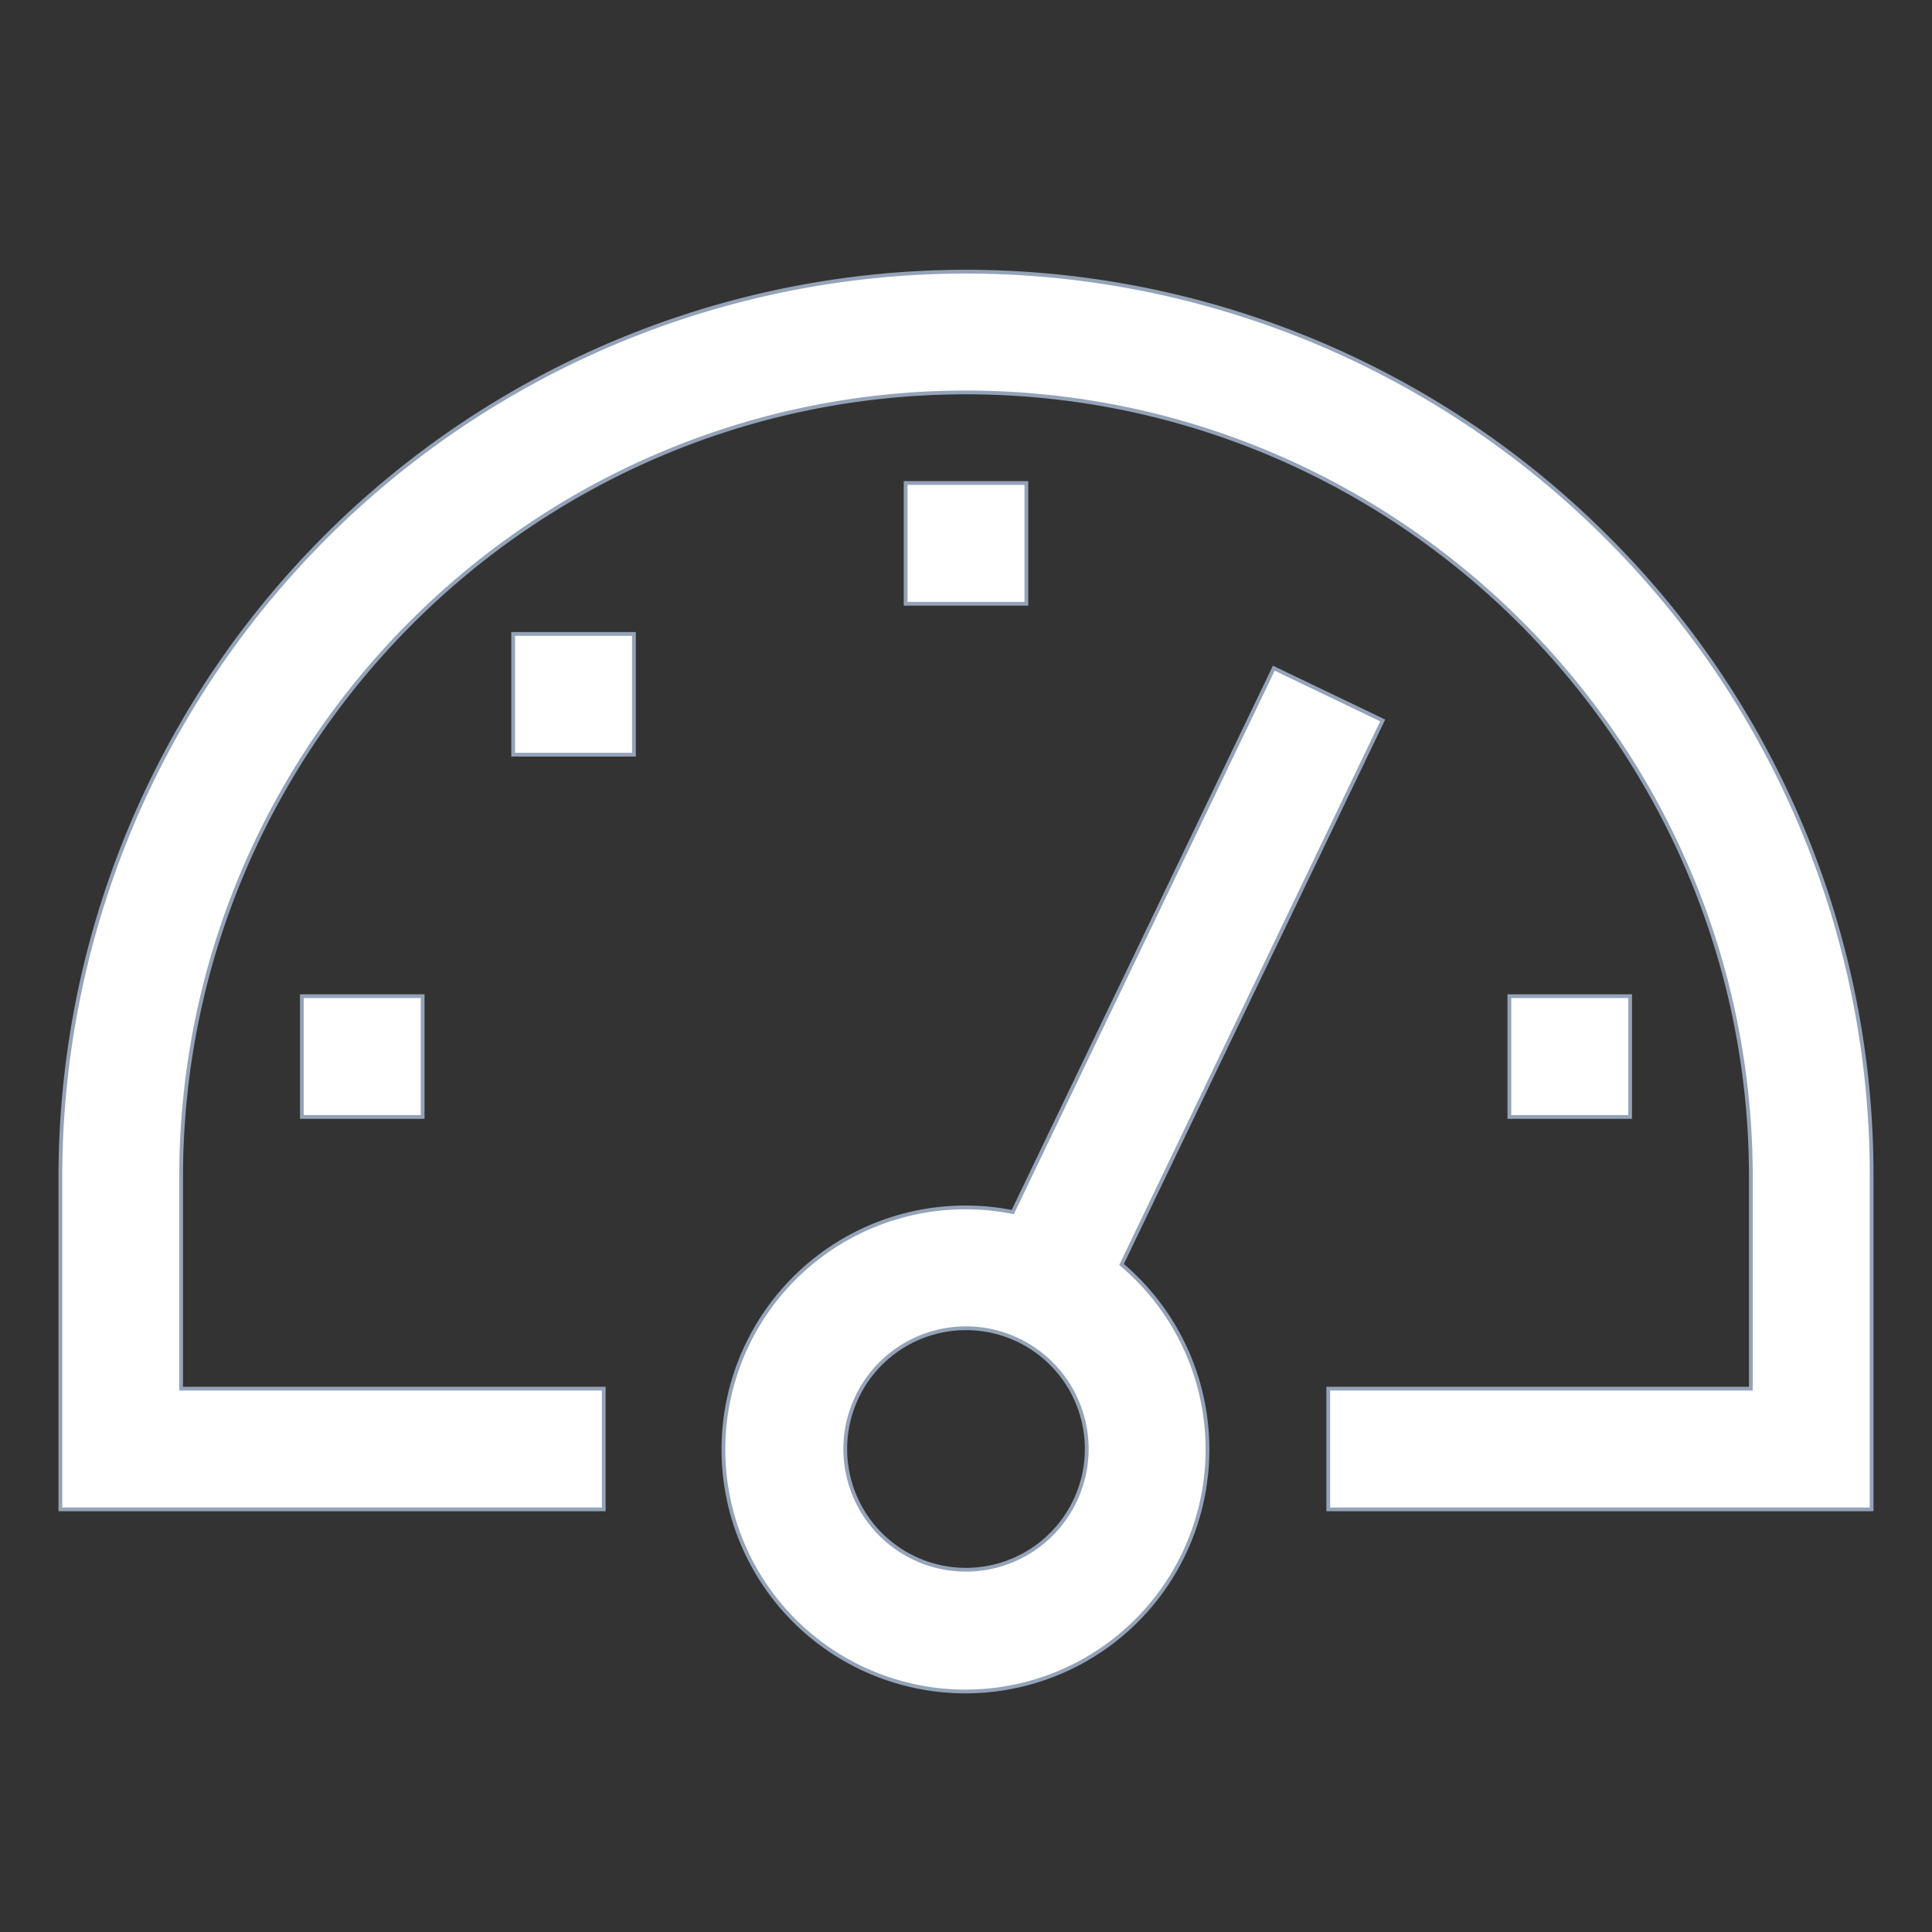 <!DOCTYPE svg PUBLIC "-//W3C//DTD SVG 1.1//EN" "http://www.w3.org/Graphics/SVG/1.1/DTD/svg11.dtd">

<!-- Uploaded to: SVG Repo, www.svgrepo.com, Transformed by: SVG Repo Mixer Tools -->
<svg width="800px" height="800px" viewBox="0 0 512 512" xmlns="http://www.w3.org/2000/svg" fill="#FFFFFF" stroke="#94a3b8">

<rect x="0" y="0" width="512" height="512" fill="#333333" stroke="none"/>

<g id="SVGRepo_bgCarrier" stroke-width="0"/>

<g id="SVGRepo_tracerCarrier" stroke-linecap="round" stroke-linejoin="round"/>

<g id="SVGRepo_iconCarrier"> <path fill="#FFFFFF" d="M425.706,142.294A240,240,0,0,0,16,312v88H160V368H48V312c0-114.691,93.309-208,208-208s208,93.309,208,208v56H352v32H496V312A238.432,238.432,0,0,0,425.706,142.294Z" class="ci-primary"/> <rect width="32" height="32" x="80" y="264" fill="#FFFFFF" class="ci-primary"/> <rect width="32" height="32" x="240" y="128" fill="#FFFFFF" class="ci-primary"/> <rect width="32" height="32" x="136" y="168" fill="#FFFFFF" class="ci-primary"/> <rect width="32" height="32" x="400" y="264" fill="#FFFFFF" class="ci-primary"/> <path fill="#FFFFFF" d="M297.222,335.1l69.2-144.173-28.85-13.848L268.389,321.214A64.141,64.141,0,1,0,297.222,335.1ZM256,416a32,32,0,1,1,32-32A32.036,32.036,0,0,1,256,416Z" class="ci-primary"/> </g>

</svg>